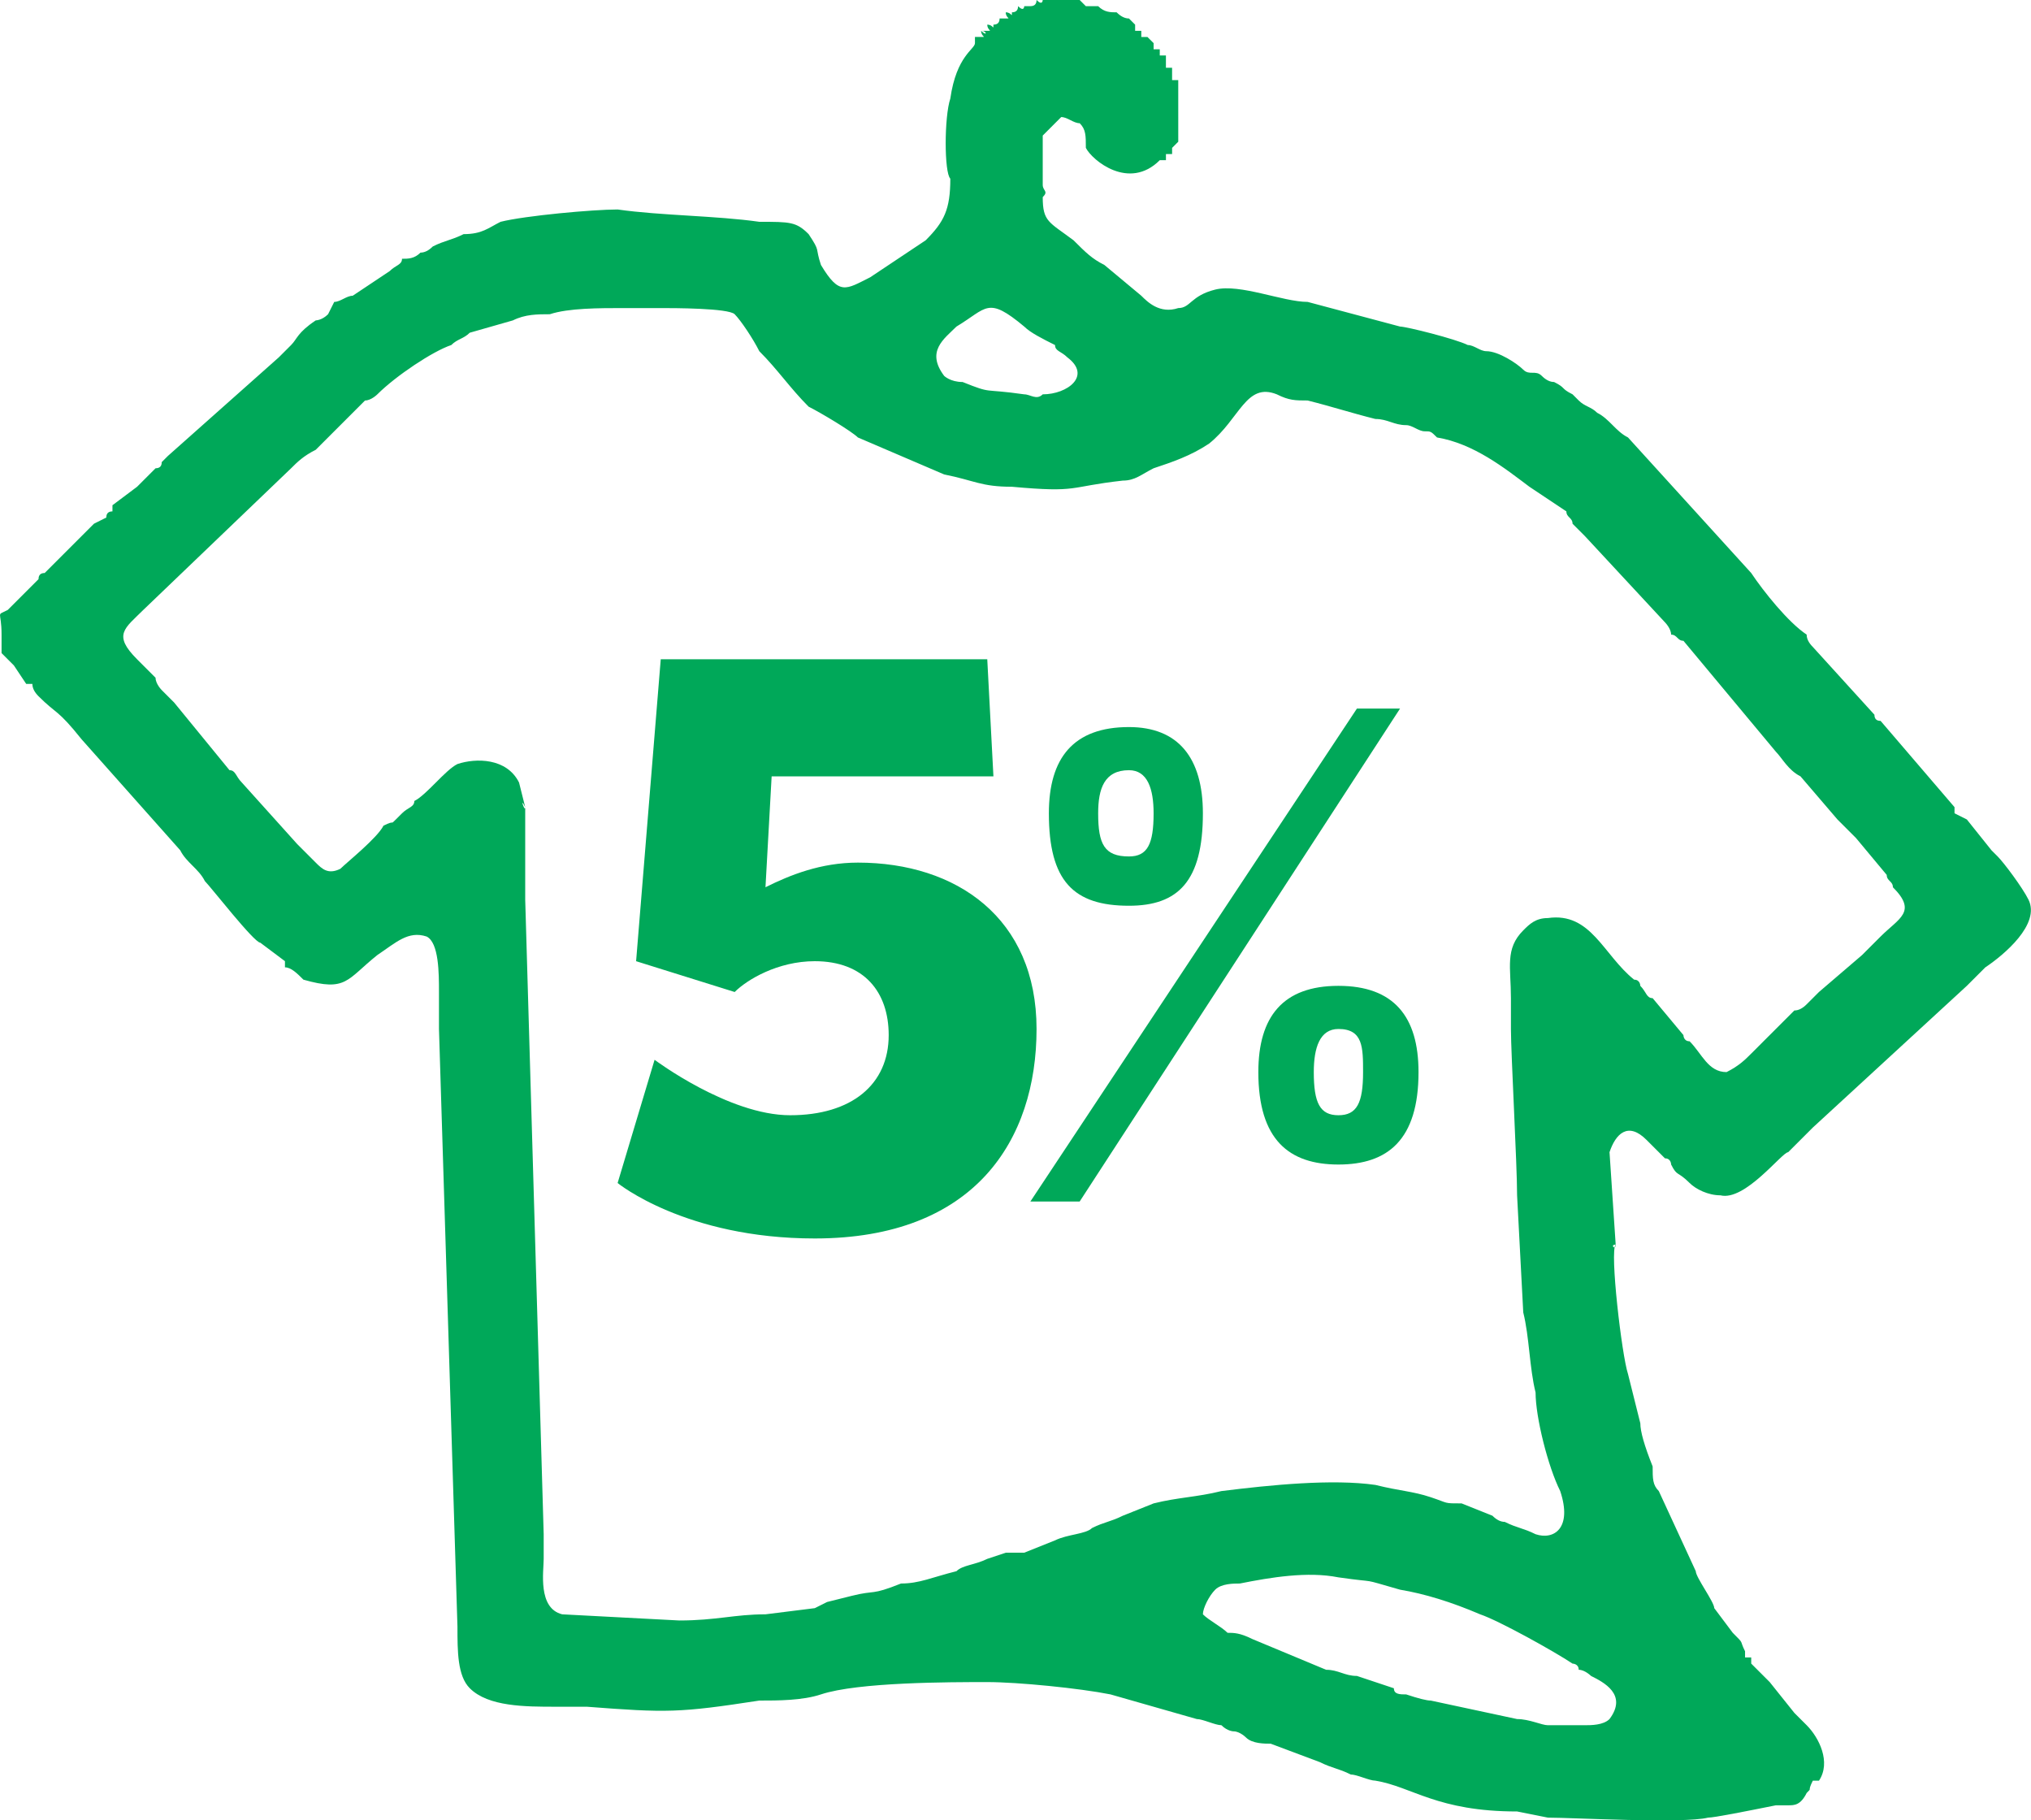 <svg xmlns="http://www.w3.org/2000/svg" id="Camada_2" viewBox="0 0 39.56 35.45"><defs><style>.cls-1,.cls-2{fill:#00a859;}.cls-2{fill-rule:evenodd;}</style></defs><g id="Camada_1-2"><path class="cls-2" d="M23.43,31.44c0-.12,.12-.36,.24-.48,.12-.12,.36-.12,.48-.12,.6-.12,1.32-.24,1.92-.12,.84,.12,.36,0,1.2,.24q.72,.12,1.56,.48c.36,.12,1.44,.72,1.8,.96,0,0,.12,0,.12,.12,.12,0,.24,.12,.24,.12,.24,.12,.72,.36,.36,.84-.12,.12-.36,.12-.48,.12h-.72c-.12,0-.36-.12-.6-.12l-1.68-.36q-.12,0-.48-.12c-.12,0-.24,0-.24-.12l-.72-.24c-.24,0-.36-.12-.6-.12l-1.44-.6c-.24-.12-.36-.12-.48-.12-.12-.12-.36-.24-.48-.36Zm-2.16-1.68c-.12,.12-.48,.12-.72,.24l-.6,.24h-.36l-.36,.12c-.24,.12-.48,.12-.6,.24-.48,.12-.72,.24-1.08,.24-.6,.24-.48,.12-.96,.24l-.48,.12-.24,.12-.96,.12c-.6,0-.96,.12-1.68,.12l-2.28-.12c-.48-.12-.36-.84-.36-1.08v-.48l-.36-12.36v-1.8c-.12-.24,0,.12,0,0l-.12-.48c-.24-.48-.84-.48-1.2-.36-.24,.12-.6,.6-.84,.72,0,.12-.12,.12-.24,.24l-.12,.12c-.12,.12,0,0-.24,.12-.12,.24-.72,.72-.84,.84-.24,.12-.36,0-.48-.12l-.12-.12q-.12-.12-.24-.24l-1.08-1.2c-.12-.12-.12-.24-.24-.24l-1.08-1.32q-.12-.12-.24-.24s-.12-.12-.12-.24c-.12-.12-.24-.24-.36-.36-.48-.48-.24-.6,.12-.96l2.88-2.76c.12-.12,.24-.24,.48-.36l.96-.96c.12,0,.24-.12,.24-.12,.36-.36,1.08-.84,1.44-.96,.12-.12,.24-.12,.36-.24l.84-.24c.24-.12,.48-.12,.72-.12,.36-.12,.96-.12,1.44-.12h.72c.24,0,1.32,0,1.44,.12s.36,.48,.48,.72c.36,.36,.6,.72,.96,1.08,.24,.12,.84,.48,.96,.6l1.68,.72c.6,.12,.72,.24,1.32,.24,1.32,.12,1.08,0,2.16-.12,.24,0,.36-.12,.6-.24,.36-.12,.72-.24,1.08-.48,.6-.48,.72-1.2,1.32-.96,.24,.12,.36,.12,.6,.12,.48,.12,.84,.24,1.32,.36,.24,0,.36,.12,.6,.12,.12,0,.24,.12,.36,.12s.12,0,.24,.12c.72,.12,1.32,.6,1.8,.96l.72,.48c0,.12,.12,.12,.12,.24l.24,.24,1.56,1.68s.12,.12,.12,.24c.12,0,.12,.12,.24,.12l1.8,2.16c.12,.12,.24,.36,.48,.48l.72,.84c.12,.12,.24,.24,.36,.36l.6,.72c0,.12,.12,.12,.12,.24,.48,.48,.12,.6-.24,.96-.12,.12-.24,.24-.36,.36l-.84,.72q-.12,.12-.24,.24t-.24,.12c-.24,.24-.6,.6-.84,.84-.12,.12-.24,.24-.48,.36-.36,0-.48-.36-.72-.6-.12,0-.12-.12-.12-.12l-.6-.72c-.12,0-.12-.12-.24-.24,0,0,0-.12-.12-.12-.6-.48-.84-1.32-1.68-1.2-.24,0-.36,.12-.48,.24-.36,.36-.24,.72-.24,1.32v.6c0,.48,.12,2.64,.12,3.24l.12,2.28c.12,.48,.12,1.08,.24,1.56,0,.48,.24,1.44,.48,1.92,.24,.72-.12,.96-.48,.84-.24-.12-.36-.12-.6-.24q-.12,0-.24-.12l-.6-.24c-.36,0-.24,0-.6-.12-.36-.12-.6-.12-1.08-.24-.84-.12-2.04,0-3,.12-.48,.12-.84,.12-1.32,.24l-.6,.24c-.24,.12-.36,.12-.6,.24Zm-.96-22.08c-.12,.12-.24,0-.36,0-.84-.12-.6,0-1.2-.24-.24,0-.36-.12-.36-.12-.36-.48,0-.72,.24-.96,.6-.36,.6-.6,1.32,0,.12,.12,.36,.24,.6,.36,0,.12,.12,.12,.24,.24,.48,.36,0,.72-.48,.72Zm0-7.68s0,.12-.12,0q0,.12-.12,.12h-.12s0,.12-.12,0q0,.12-.12,.12c0,.12,0,0-.12,0,0,.12,.12,.12,0,.12h-.12s.12,0,0,0q0,.12-.12,.12s.12,0,0,0c0,.12,0,0-.12,0,0,.12,.12,.12,0,.12h-.12c.12,.12,.12,0,0,0,0,.12,.12,.12,0,.12h-.12v.12c0,.12-.36,.24-.48,1.08-.12,.36-.12,1.44,0,1.56,0,.6-.12,.84-.48,1.2l-1.08,.72c-.48,.24-.6,.36-.96-.24-.12-.36,0-.24-.24-.6-.24-.24-.36-.24-.96-.24-.84-.12-1.92-.12-2.76-.24-.48,0-1.8,.12-2.28,.24-.24,.12-.36,.24-.72,.24-.24,.12-.36,.12-.6,.24q-.12,.12-.24,.12c-.12,.12-.24,.12-.36,.12,0,.12-.12,.12-.24,.24l-.72,.48c-.12,0-.24,.12-.36,.12l-.12,.24c-.12,.12-.24,.12-.24,.12-.36,.24-.36,.36-.48,.48q-.12,.12-.24,.24l-2.16,1.92-.12,.12q0,.12-.12,.12l-.24,.24-.12,.12-.48,.36v.12q-.12,0-.12,.12l-.24,.12q-.12,.12-.24,.24l-.36,.36c-.12,.12-.24,.24-.36,.36q-.12,0-.12,.12l-.6,.6c-.24,.12-.12,0-.12,.48v.36l.24,.24,.24,.36h.12q0,.12,.12,.24c.36,.36,.36,.24,.84,.84l1.92,2.16c.12,.24,.36,.36,.48,.6,.12,.12,.96,1.2,1.08,1.2l.48,.36v.12c.12,0,.24,.12,.36,.24,.84,.24,.84,0,1.44-.48,.36-.24,.6-.48,.96-.36,.24,.12,.24,.72,.24,1.08v.72l.36,11.64c0,.48,0,.96,.24,1.2,.36,.36,1.08,.36,1.68,.36h.6c1.56,.12,1.8,.12,3.36-.12,.36,0,.84,0,1.2-.12,.72-.24,2.52-.24,3.24-.24,.6,0,1.8,.12,2.4,.24l1.68,.48c.12,0,.36,.12,.48,.12,.12,.12,.24,.12,.24,.12,.12,0,.24,.12,.24,.12,.12,.12,.36,.12,.48,.12l.96,.36c.24,.12,.36,.12,.6,.24,.12,0,.36,.12,.48,.12,.72,.12,1.2,.6,2.76,.6l.6,.12c.48,0,2.64,.12,3.12,0,.12,0,.72-.12,1.32-.24h.24c.12,0,.24,0,.36-.24,.12-.12,0,0,.12-.24h.12c.24-.36,0-.84-.24-1.08q-.12-.12-.24-.24l-.48-.6-.12-.12-.24-.24v-.12h-.12v-.12c-.12-.24,0-.12-.24-.36l-.36-.48c0-.12-.36-.6-.36-.72l-.72-1.56c-.12-.12-.12-.24-.12-.48q-.24-.6-.24-.84l-.24-.96c-.12-.36-.36-2.4-.24-2.52-.12,0,0,.12,0,0l-.12-1.8c.12-.36,.36-.6,.72-.24l.36,.36c.12,0,.12,.12,.12,.12,.12,.24,.12,.12,.36,.36,.12,.12,.36,.24,.6,.24,.48,.12,1.2-.84,1.32-.84,.12-.12,.36-.36,.48-.48l3-2.76q.12-.12,.36-.36c.36-.24,1.08-.84,.84-1.32-.12-.24-.48-.72-.6-.84l-.12-.12-.48-.6-.24-.12v-.12l-1.44-1.68q-.12,0-.12-.12l-1.2-1.32q-.12-.12-.12-.24c-.36-.24-.84-.84-1.08-1.2l-2.4-2.64c-.24-.12-.36-.36-.6-.48-.12-.12-.24-.12-.36-.24l-.12-.12c-.24-.12-.12-.12-.36-.24q-.12,0-.24-.12c-.12-.12-.24,0-.36-.12-.12-.12-.48-.36-.72-.36-.12,0-.24-.12-.36-.12-.24-.12-1.2-.36-1.32-.36l-1.8-.48c-.48,0-1.32-.36-1.8-.24s-.48,.36-.72,.36c-.36,.12-.6-.12-.72-.24l-.72-.6c-.24-.12-.36-.24-.6-.48-.48-.36-.6-.36-.6-.84,.12-.12,0-.12,0-.24v-.96c.12-.12,.24-.24,.36-.36,.12,0,.24,.12,.36,.12,.12,.12,.12,.24,.12,.48,.12,.24,.84,.84,1.44,.24h.12s-.12,0,0,0v-.12h.12q-.12,0,0,0v-.12l.12-.12V1.56h-.12v-.24h-.12v-.24h-.12v-.12q0,.12,0,0-.12,0,0,0h-.12v-.12c-.12,0,0,0,0,0l-.12-.12s0,.12,0,0c-.12,0,0,0,0,0h-.12v-.12c-.12,0,0,0,0,0h-.12v-.12l-.12-.12q-.12,0-.24-.12c-.12,0-.24,0-.36-.12h-.24l-.12-.12h-.6s.12,0,0,0h-.12Z"></path><path class="cls-1" d="M16.71,16.8c-.72,0-1.32,.24-1.8,.48l.12-2.16h4.32l-.12-2.28h-6.36l-.48,5.88,1.92,.6c.24-.24,.84-.6,1.56-.6,.96,0,1.44,.6,1.44,1.44,0,.96-.72,1.56-1.92,1.56s-2.64-1.08-2.64-1.08l-.72,2.4s1.32,1.08,3.84,1.08c3.12,0,4.32-1.92,4.32-4.08s-1.56-3.24-3.48-3.24Zm4.32,6.6l6.24-9.6h-.84l-6.36,9.6h.96Zm.96-5.76c.96,0,1.44-.48,1.44-1.8,0-1.08-.48-1.68-1.44-1.68-1.08,0-1.56,.6-1.56,1.68,0,1.32,.48,1.8,1.56,1.8Zm0-.96c-.48,0-.6-.24-.6-.84,0-.48,.12-.84,.6-.84,.36,0,.48,.36,.48,.84,0,.6-.12,.84-.48,.84Zm4.08,6c.96,0,1.56-.48,1.56-1.8,0-1.08-.48-1.68-1.56-1.68s-1.56,.6-1.56,1.68c0,1.32,.6,1.8,1.56,1.8Zm0-.96c-.36,0-.48-.24-.48-.84,0-.48,.12-.84,.48-.84,.48,0,.48,.36,.48,.84,0,.6-.12,.84-.48,.84Z"></path></g></svg>